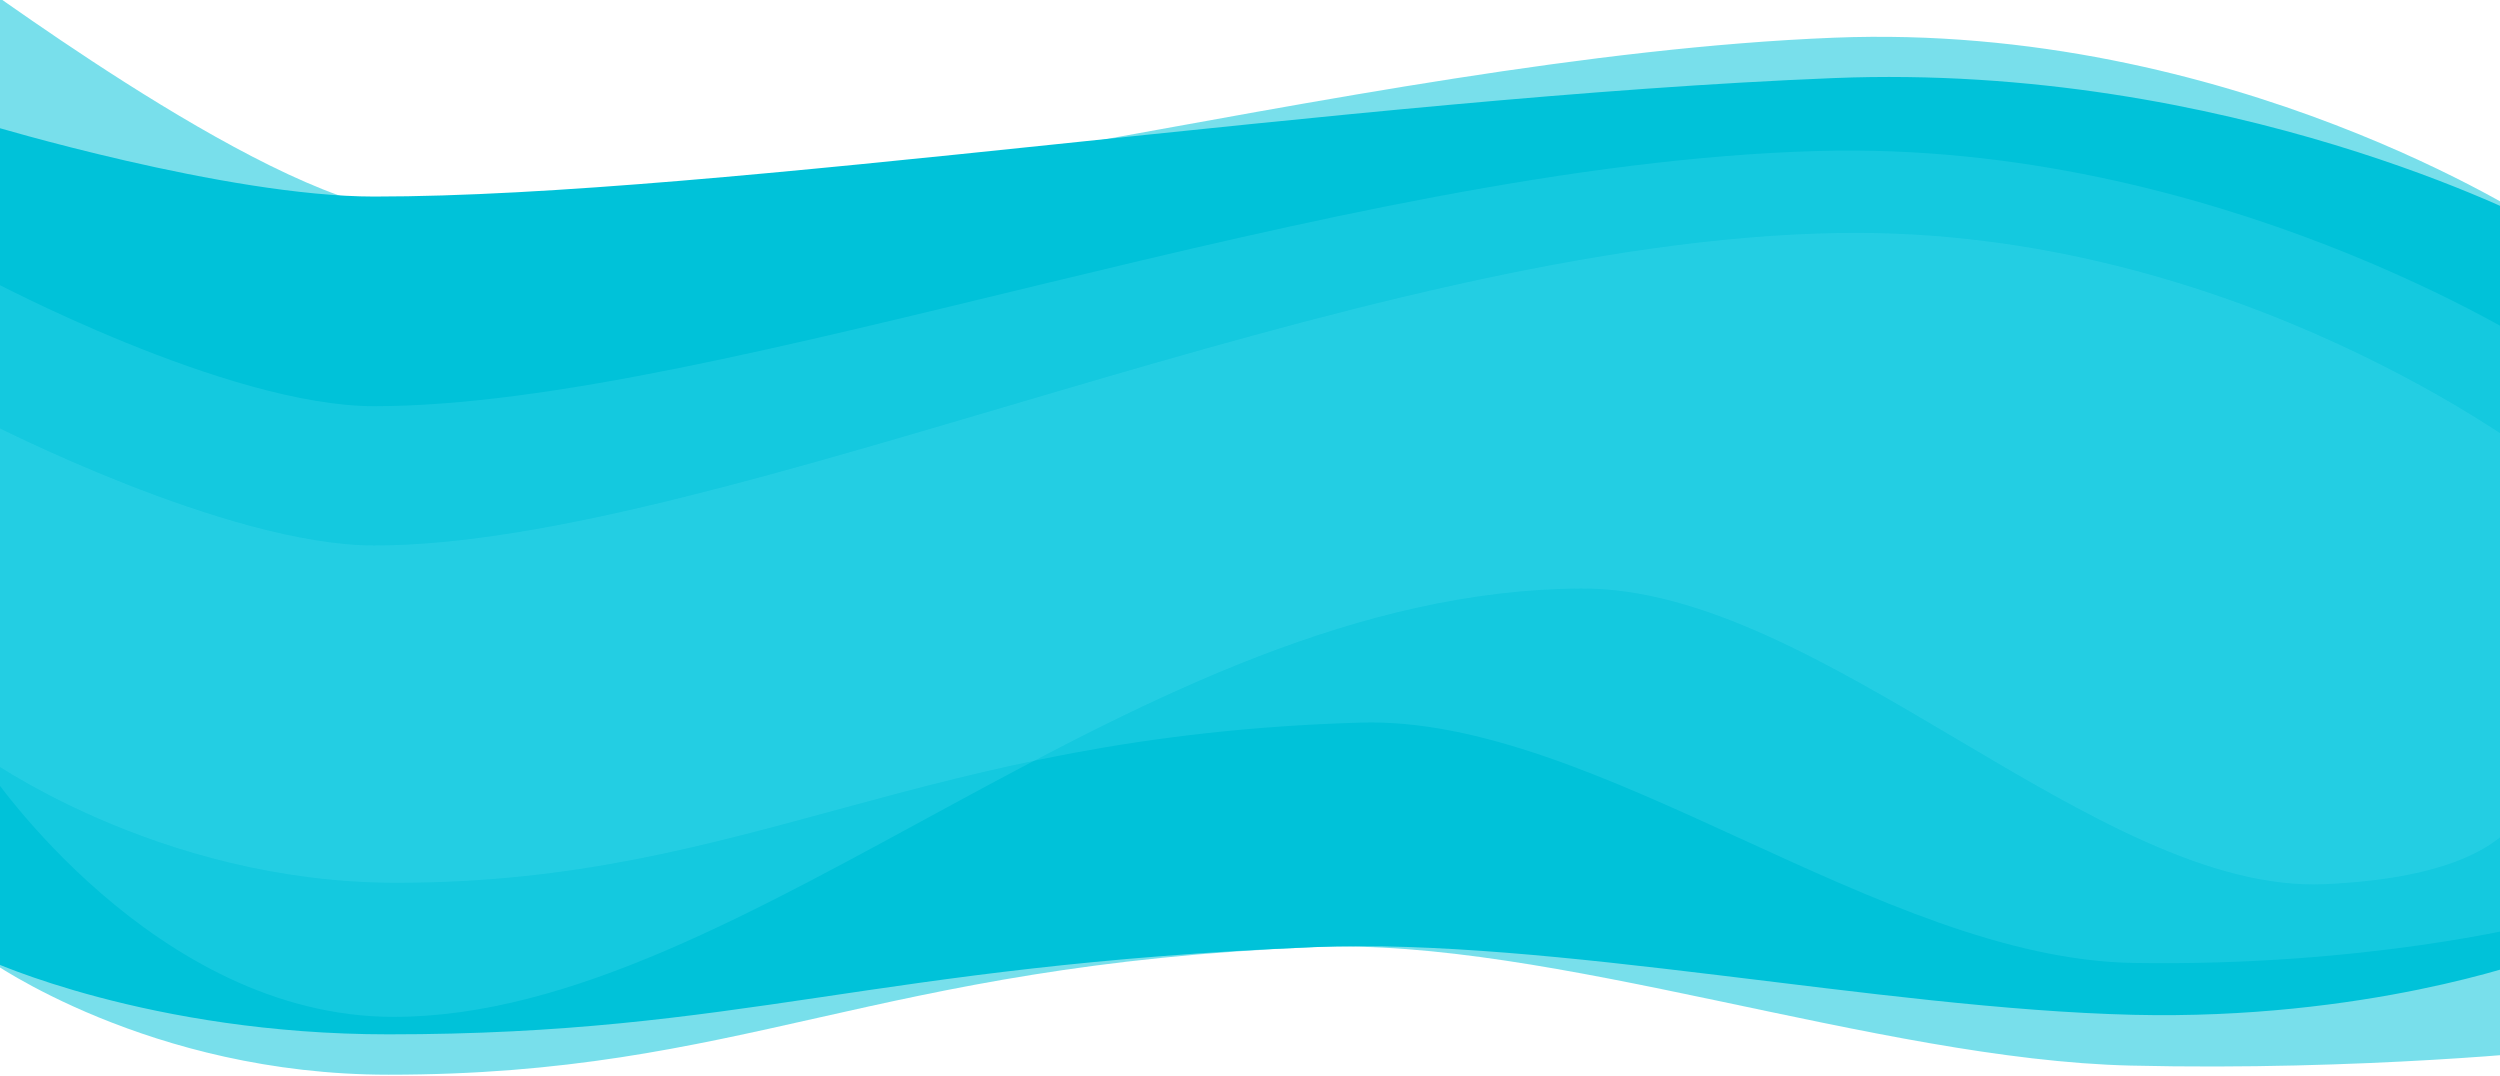 <svg width="1920" height="826" xmlns="http://www.w3.org/2000/svg">

 <g>
  <title>background</title>
  <rect x="-1" y="-1" width="1922" height="828" id="canvas_background" fill="none"/>
 </g>
 <g>
  <title>Layer 1</title>
  <path fill-rule="evenodd" opacity="0.529" fill="rgb(0, 194, 217)" d="m-31.667,-23.043c0.799,-2.431 228.849,172.075 337.842,184.921c265.016,31.233 729.505,-117.954 1102.158,-132.921c305.279,-12.262 541,143.001 541,143.001l17,634.416c0,0 -152.121,16.244 -330,12.001c-194.348,-4.637 -445.935,-98.506 -627,-91c-340.722,14.122 -438.659,97.999 -711,97.999c-183.887,0 -307,-87.999 -307,-87.999l-23,-760.418z" id="svg_1"/>
  <path fill-rule="evenodd" fill="rgb(0, 194, 217)" d="m-8.667,95.957c0,0 182.786,55 296,55c266.85,0 748.347,-76.033 1121,-91c305.279,-12.261 541,112.001 541,112.001l-6,565.417c0,0 -127.121,46.243 -305,42c-194.348,-4.638 -447.935,-59.506 -629,-52c-340.722,14.122 -438.659,66.999 -711,66.999c-183.887,0 -307,-56.999 -307,-56.999l0,-641.418z" id="svg_2"/>
  <path fill-rule="evenodd" opacity="0.231" fill="rgb(88, 226, 242)" d="m-8.667,214.543c0,0 182.786,97.415 296,97.415c266.85,0 736.347,-185.608 1109,-196.001c305.279,-8.515 553,151.363 553,151.363l-6,443.054c0,0 -127.121,32.114 -305,29.166c-194.348,-3.221 -411.935,-189.795 -593,-184.583c-340.722,9.807 -468.659,123 -741,123c-183.887,0 -318,-98 -318,-98l5,-365.414z" id="svg_3"/>
  <path fill-rule="evenodd" opacity="0.231" fill="rgb(88, 226, 242)" d="m-8.667,324.73c0,0 182.786,94.226 296,94.226c266.85,0 753.347,-234.404 1126,-240c305.279,-4.583 536,174.186 536,174.186l-6,238.506c0,0 19.734,79.438 -157.975,87.379c-174.772,7.81 -386.256,-228.071 -571.025,-227.07c-340.758,1.844 -639.659,328.999 -912,328.999c-183.887,0 -311,-189.308 -311,-189.308l0,-266.918z" id="svg_4"/>
 </g>
</svg>